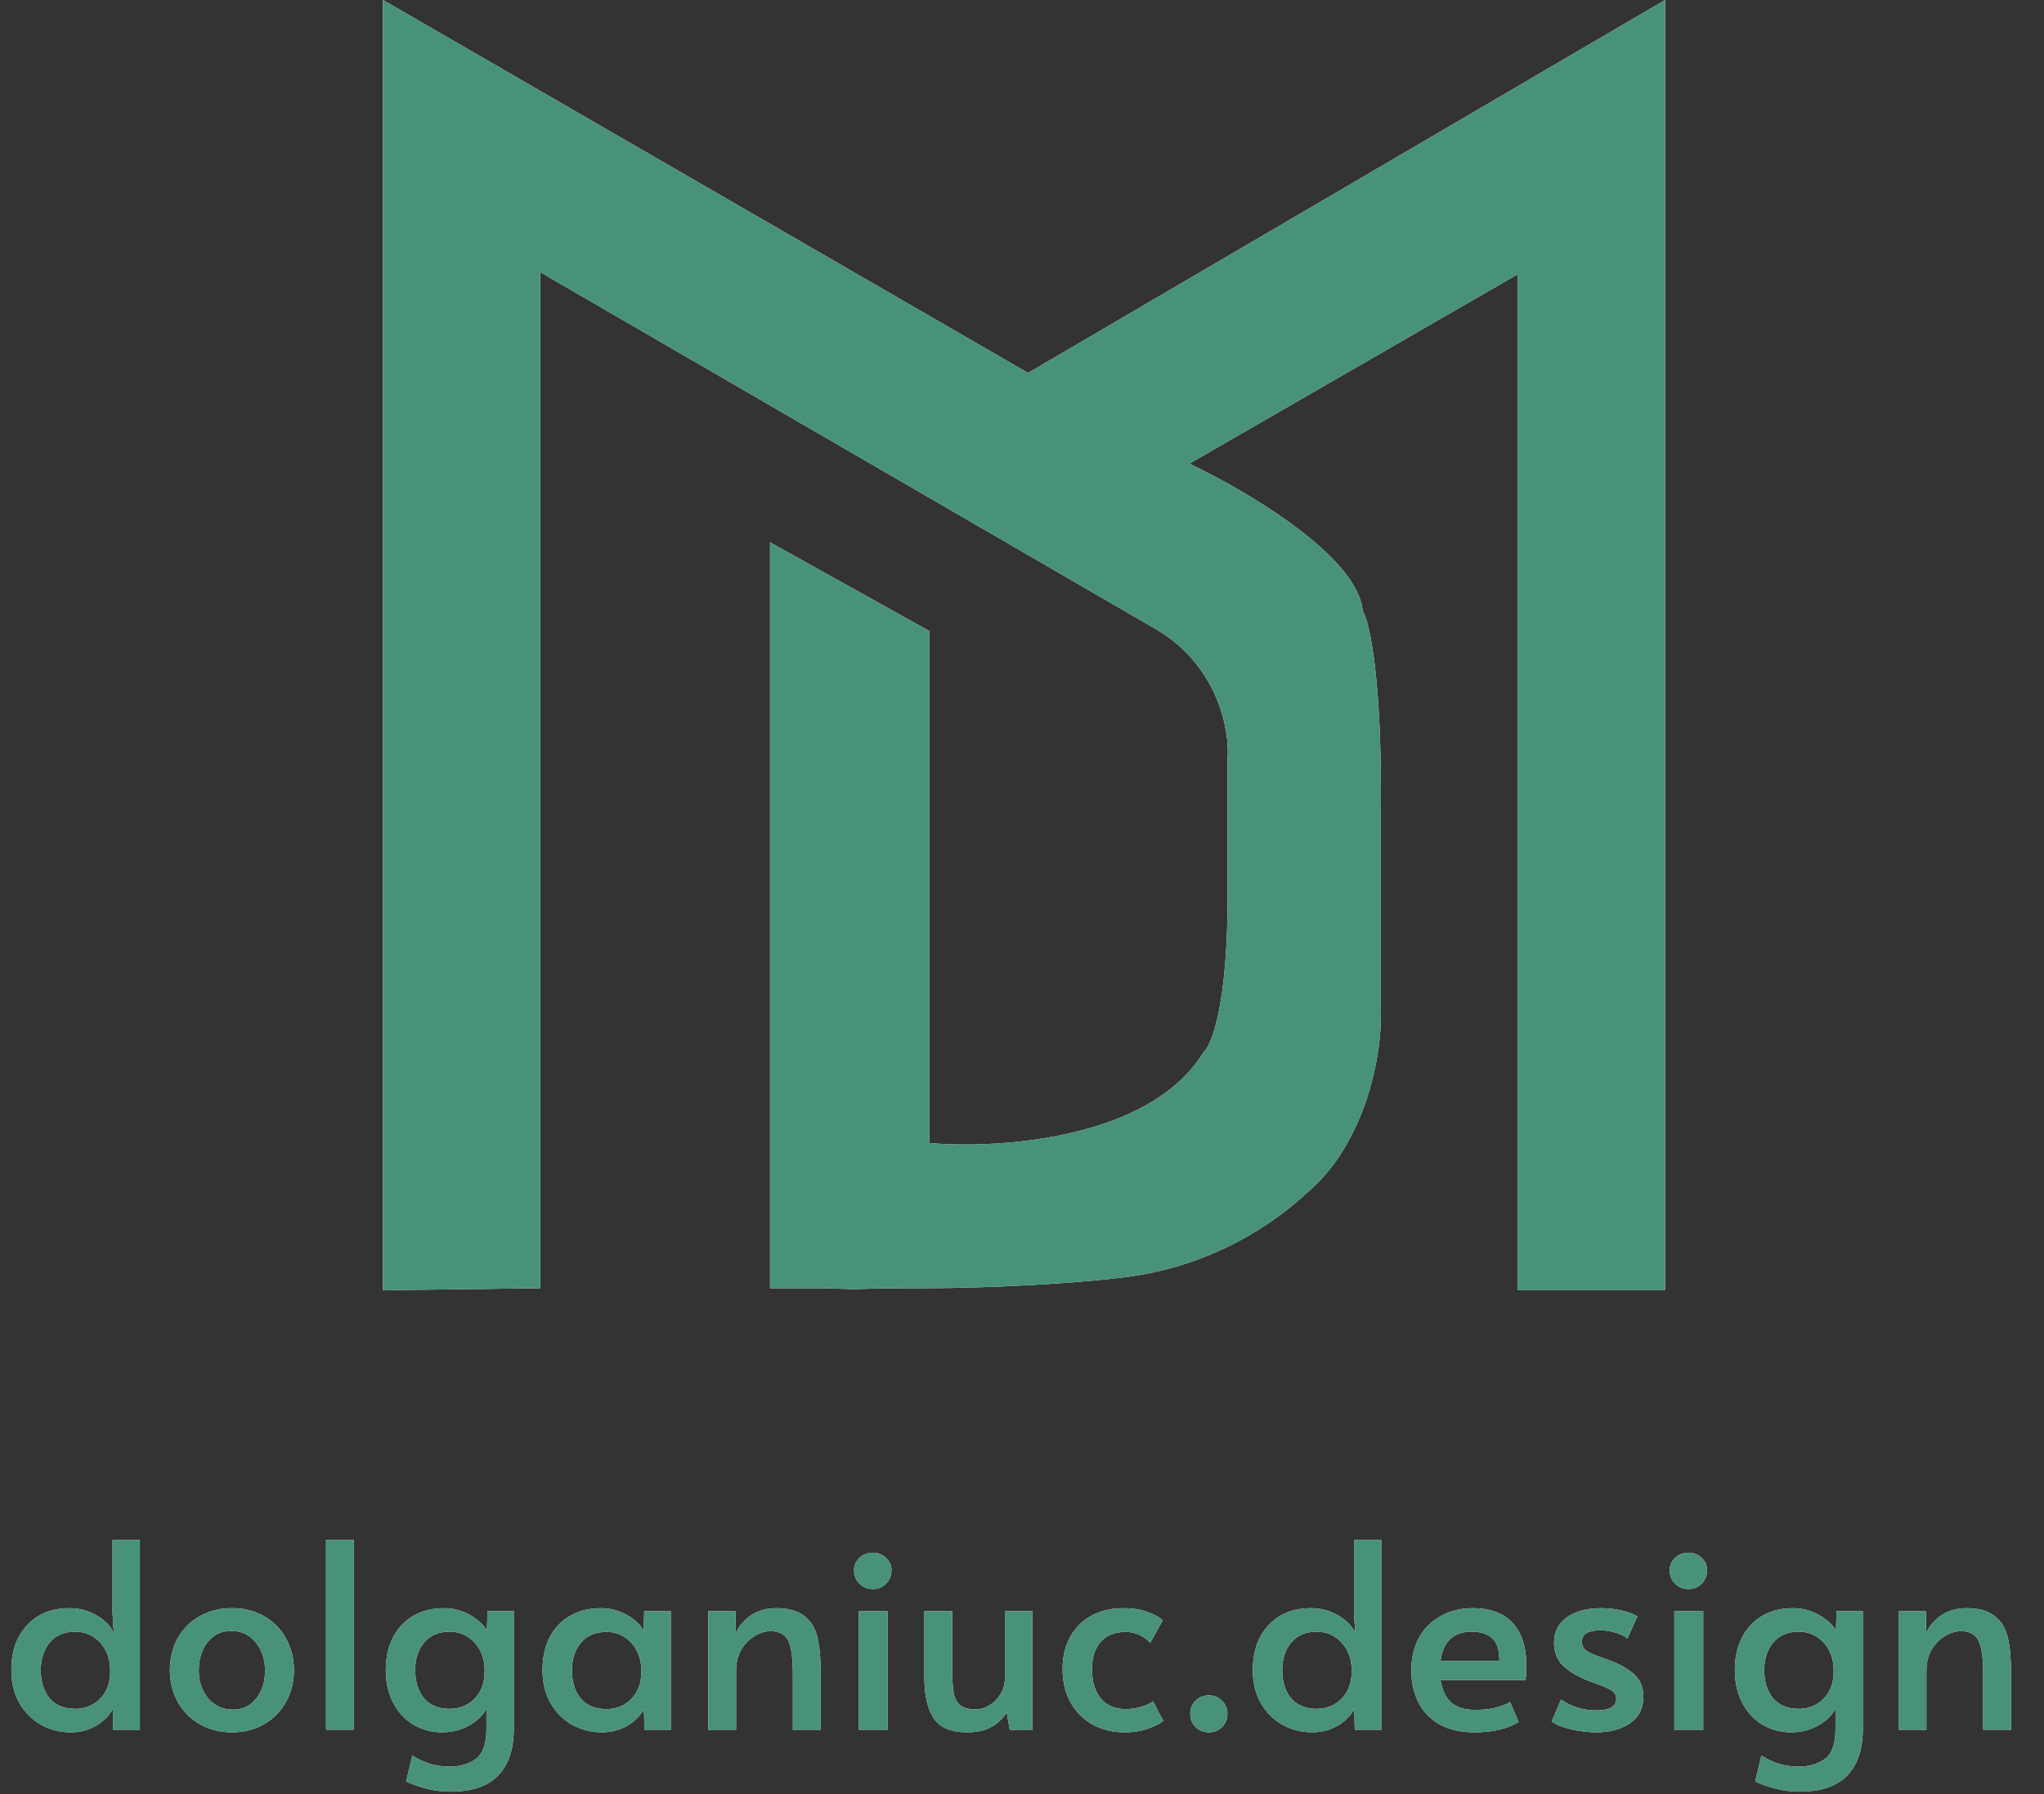 <svg width="507" height="445" viewBox="0 0 507 445" fill="none" xmlns="http://www.w3.org/2000/svg">
<rect x="0" y="0" width="507" height="445" fill="#333333" stroke="none"/>
<g id="Found_Logo">
<path id="white-type" d="M17.536 429.64C14.891 429.64 12.437 429.021 10.176 427.784C7.957 426.504 6.165 424.712 4.8 422.408C3.477 420.061 2.816 417.331 2.816 414.216C2.816 409.565 4.117 405.853 6.72 403.08C9.323 400.264 12.843 398.856 17.28 398.856C19.755 398.856 22.016 399.475 24.064 400.712C26.112 401.907 27.499 403.357 28.224 405.064L27.904 400.072V381.96H34.688V429H28.096L27.968 423.816C27.243 425.352 25.92 426.717 24 427.912C22.08 429.064 19.925 429.64 17.536 429.64ZM18.688 423.816C21.12 423.816 23.168 422.984 24.832 421.32C26.496 419.613 27.328 417.395 27.328 414.664V414.216C27.328 412.381 26.944 410.739 26.176 409.288C25.408 407.837 24.363 406.707 23.04 405.896C21.717 405.085 20.267 404.68 18.688 404.68C15.957 404.68 13.845 405.576 12.352 407.368C10.859 409.117 10.112 411.4 10.112 414.216C10.112 417.075 10.837 419.4 12.288 421.192C13.781 422.941 15.915 423.816 18.688 423.816ZM57.553 429.64C54.523 429.64 51.835 428.957 49.489 427.592C47.142 426.227 45.328 424.371 44.048 422.024C42.769 419.677 42.129 417.075 42.129 414.216C42.129 411.4 42.747 408.819 43.984 406.472C45.264 404.125 47.078 402.269 49.425 400.904C51.771 399.539 54.48 398.856 57.553 398.856C60.624 398.856 63.312 399.539 65.617 400.904C67.963 402.269 69.755 404.125 70.993 406.472C72.272 408.819 72.912 411.4 72.912 414.216C72.912 417.075 72.272 419.677 70.993 422.024C69.713 424.371 67.899 426.227 65.552 427.592C63.248 428.957 60.582 429.64 57.553 429.64ZM57.745 424.008C60.219 424.008 62.16 423.091 63.569 421.256C65.019 419.421 65.745 417.117 65.745 414.344C65.745 411.571 64.977 409.245 63.441 407.368C61.904 405.448 59.878 404.488 57.361 404.488C54.928 404.488 52.966 405.427 51.472 407.304C50.022 409.181 49.297 411.528 49.297 414.344C49.297 417.075 50.086 419.379 51.664 421.256C53.243 423.091 55.27 424.008 57.745 424.008ZM80.87 381.96H87.718V429H80.87V381.96ZM111.691 444.36C109.515 444.36 107.36 444.061 105.227 443.464C103.136 442.867 101.643 442.312 100.747 441.8L102.283 435.4C105.099 437.235 108.171 438.152 111.499 438.152C114.059 438.152 116.214 437.533 117.963 436.296C119.712 435.059 120.608 432.648 120.651 429.064V423.816C119.755 425.48 118.304 426.867 116.299 427.976C114.294 429.085 112.075 429.64 109.643 429.64C107.083 429.64 104.736 429.021 102.603 427.784C100.47 426.504 98.784 424.691 97.547 422.344C96.31 419.997 95.691 417.267 95.691 414.152C95.691 411.165 96.267 408.52 97.419 406.216C98.614 403.869 100.299 402.056 102.475 400.776C104.651 399.496 107.19 398.856 110.091 398.856C111.798 398.856 113.398 399.155 114.891 399.752C116.384 400.349 117.643 401.096 118.667 401.992C119.734 402.845 120.438 403.699 120.779 404.552L120.907 399.624H127.435V428.808C127.435 433.8 126.155 437.64 123.595 440.328C121.035 443.016 117.067 444.36 111.691 444.36ZM111.563 423.816C113.995 423.816 116.043 422.984 117.707 421.32C119.371 419.613 120.203 417.395 120.203 414.664V414.216C120.203 412.381 119.819 410.739 119.051 409.288C118.283 407.837 117.238 406.707 115.915 405.896C114.592 405.085 113.142 404.68 111.563 404.68C108.832 404.68 106.72 405.576 105.227 407.368C103.734 409.117 102.987 411.4 102.987 414.216C102.987 417.075 103.712 419.4 105.163 421.192C106.656 422.941 108.79 423.816 111.563 423.816ZM149.286 429.64C146.641 429.64 144.187 429.021 141.926 427.784C139.707 426.504 137.915 424.712 136.55 422.408C135.227 420.061 134.566 417.331 134.566 414.216C134.566 411.144 135.142 408.456 136.294 406.152C137.489 403.848 139.174 402.056 141.35 400.776C143.526 399.496 146.086 398.856 149.03 398.856C150.737 398.856 152.337 399.155 153.83 399.752C155.323 400.349 156.582 401.096 157.606 401.992C158.63 402.845 159.313 403.699 159.654 404.552L159.782 399.624H166.374V429H159.846L159.718 423.816C158.993 425.352 157.67 426.717 155.75 427.912C153.83 429.064 151.675 429.64 149.286 429.64ZM150.438 423.88C152.87 423.88 154.918 423.048 156.582 421.384C158.246 419.677 159.078 417.459 159.078 414.728V414.28C159.078 412.445 158.694 410.803 157.926 409.352C157.158 407.901 156.113 406.771 154.79 405.96C153.467 405.149 152.017 404.744 150.438 404.744C147.707 404.744 145.595 405.64 144.102 407.432C142.609 409.181 141.862 411.464 141.862 414.28C141.862 417.139 142.587 419.464 144.038 421.256C145.531 423.005 147.665 423.88 150.438 423.88ZM175.669 399.624H182.453L182.517 405C183.328 403.208 184.608 401.736 186.357 400.584C188.106 399.432 190.154 398.856 192.501 398.856C195.53 398.856 197.856 399.496 199.477 400.776C201.098 402.013 202.186 403.763 202.741 406.024C203.296 408.285 203.573 411.229 203.573 414.856V429H196.661V415.048C196.661 411.336 196.298 408.669 195.573 407.048C194.848 405.384 193.354 404.552 191.093 404.552C189.813 404.552 188.512 404.957 187.189 405.768C185.866 406.536 184.757 407.667 183.861 409.16C183.008 410.653 182.581 412.403 182.581 414.408V429H175.669V399.624ZM212.994 399.624H220.162V429H212.994V399.624ZM216.514 394.12C215.191 394.12 214.082 393.672 213.186 392.776C212.29 391.88 211.842 390.771 211.842 389.448C211.842 388.253 212.29 387.229 213.186 386.376C214.082 385.523 215.191 385.096 216.514 385.096C217.794 385.096 218.882 385.523 219.778 386.376C220.674 387.229 221.122 388.253 221.122 389.448C221.122 390.771 220.674 391.88 219.778 392.776C218.924 393.672 217.836 394.12 216.514 394.12ZM239.908 429.64C235.854 429.64 233.06 428.445 231.524 426.056C230.03 423.667 229.284 420.339 229.284 416.072V399.624H236.196V414.344C236.196 416.776 236.324 418.675 236.58 420.04C236.878 421.363 237.433 422.344 238.244 422.984C239.097 423.624 240.356 423.944 242.02 423.944C243.214 423.944 244.366 423.603 245.476 422.92C246.585 422.237 247.481 421.32 248.164 420.168C248.889 418.973 249.252 417.672 249.252 416.264V399.624H256.1V429H250.468L249.7 424.712C248.633 426.376 247.289 427.613 245.668 428.424C244.089 429.235 242.169 429.64 239.908 429.64ZM278.99 429.64C276.089 429.64 273.465 429.021 271.118 427.784C268.814 426.504 266.979 424.691 265.614 422.344C264.249 419.955 263.566 417.16 263.566 413.96C263.566 410.931 264.185 408.285 265.422 406.024C266.702 403.72 268.473 401.949 270.734 400.712C273.038 399.475 275.683 398.856 278.67 398.856C280.931 398.856 282.873 399.155 284.494 399.752C286.158 400.307 287.459 401.011 288.398 401.864L285.326 407.432C283.534 405.64 281.507 404.744 279.246 404.744C276.515 404.744 274.425 405.576 272.974 407.24C271.566 408.904 270.862 411.123 270.862 413.896C270.862 417.053 271.587 419.507 273.038 421.256C274.531 423.005 276.601 423.88 279.246 423.88C280.569 423.88 281.849 423.688 283.086 423.304C284.366 422.92 285.347 422.472 286.03 421.96L288.526 426.824C287.587 427.549 286.265 428.211 284.558 428.808C282.894 429.363 281.038 429.64 278.99 429.64ZM299.843 429.64C298.563 429.64 297.475 429.213 296.579 428.36C295.683 427.464 295.235 426.376 295.235 425.096C295.235 423.773 295.661 422.685 296.515 421.832C297.411 420.936 298.52 420.488 299.843 420.488C301.165 420.488 302.253 420.936 303.107 421.832C304.003 422.685 304.451 423.773 304.451 425.096C304.451 426.376 304.003 427.464 303.107 428.36C302.253 429.213 301.165 429.64 299.843 429.64ZM325.474 429.64C322.828 429.64 320.375 429.021 318.114 427.784C315.895 426.504 314.103 424.712 312.738 422.408C311.415 420.061 310.754 417.331 310.754 414.216C310.754 409.565 312.055 405.853 314.658 403.08C317.26 400.264 320.78 398.856 325.218 398.856C327.692 398.856 329.954 399.475 332.002 400.712C334.05 401.907 335.436 403.357 336.162 405.064L335.842 400.072V381.96H342.626V429H336.034L335.906 423.816C335.18 425.352 333.858 426.717 331.938 427.912C330.018 429.064 327.863 429.64 325.474 429.64ZM326.626 423.816C329.058 423.816 331.106 422.984 332.77 421.32C334.434 419.613 335.266 417.395 335.266 414.664V414.216C335.266 412.381 334.882 410.739 334.114 409.288C333.346 407.837 332.3 406.707 330.978 405.896C329.655 405.085 328.204 404.68 326.626 404.68C323.895 404.68 321.783 405.576 320.29 407.368C318.796 409.117 318.05 411.4 318.05 414.216C318.05 417.075 318.775 419.4 320.226 421.192C321.719 422.941 323.852 423.816 326.626 423.816ZM365.682 429.64C362.183 429.64 359.261 428.957 356.914 427.592C354.567 426.184 352.839 424.328 351.73 422.024C350.621 419.677 350.066 417.117 350.066 414.344C350.066 411.229 350.706 408.499 351.986 406.152C353.309 403.805 355.122 402.013 357.426 400.776C359.73 399.496 362.333 398.856 365.234 398.856C369.757 398.856 373.106 400.115 375.282 402.632C377.501 405.107 378.61 408.605 378.61 413.128C378.61 414.28 378.546 415.475 378.418 416.712H357.298C357.767 419.315 358.685 421.192 360.05 422.344C361.458 423.496 363.399 424.072 365.874 424.072C367.922 424.072 369.607 423.901 370.93 423.56C372.253 423.219 373.469 422.749 374.578 422.152L376.69 427.08C375.623 427.763 374.173 428.36 372.338 428.872C370.503 429.384 368.285 429.64 365.682 429.64ZM371.89 411.912C371.933 409.267 371.357 407.411 370.162 406.344C368.967 405.235 367.261 404.68 365.042 404.68C360.562 404.68 357.981 407.091 357.298 411.912H371.89ZM395.969 429.64C393.921 429.64 391.787 429.384 389.569 428.872C387.393 428.317 385.835 427.677 384.897 426.952L387.201 421.512C389.761 423.304 392.683 424.2 395.969 424.2C399.254 424.2 400.897 423.24 400.897 421.32C400.897 420.467 400.555 419.805 399.873 419.336C399.19 418.867 397.974 418.312 396.225 417.672L393.793 416.776C391.233 415.752 389.206 414.536 387.713 413.128C386.219 411.677 385.473 409.779 385.473 407.432C385.473 404.744 386.518 402.653 388.609 401.16C390.742 399.624 393.579 398.856 397.121 398.856C398.87 398.856 400.577 399.048 402.241 399.432C403.947 399.816 405.249 400.307 406.145 400.904L403.649 406.408C403.094 405.853 402.198 405.384 400.961 405C399.766 404.573 398.422 404.36 396.929 404.36C393.899 404.36 392.385 405.277 392.385 407.112C392.385 408.136 392.79 408.925 393.601 409.48C394.411 409.992 395.734 410.568 397.569 411.208C397.739 411.251 398.401 411.485 399.553 411.912C402.283 412.979 404.31 414.195 405.633 415.56C406.955 416.925 407.617 418.675 407.617 420.808C407.617 423.709 406.507 425.907 404.289 427.4C402.113 428.893 399.339 429.64 395.969 429.64ZM415.306 399.624H422.474V429H415.306V399.624ZM418.826 394.12C417.503 394.12 416.394 393.672 415.498 392.776C414.602 391.88 414.154 390.771 414.154 389.448C414.154 388.253 414.602 387.229 415.498 386.376C416.394 385.523 417.503 385.096 418.826 385.096C420.106 385.096 421.194 385.523 422.09 386.376C422.986 387.229 423.434 388.253 423.434 389.448C423.434 390.771 422.986 391.88 422.09 392.776C421.237 393.672 420.149 394.12 418.826 394.12ZM446.316 444.36C444.14 444.36 441.985 444.061 439.852 443.464C437.761 442.867 436.268 442.312 435.372 441.8L436.908 435.4C439.724 437.235 442.796 438.152 446.124 438.152C448.684 438.152 450.839 437.533 452.588 436.296C454.337 435.059 455.233 432.648 455.276 429.064V423.816C454.38 425.48 452.929 426.867 450.924 427.976C448.919 429.085 446.7 429.64 444.268 429.64C441.708 429.64 439.361 429.021 437.228 427.784C435.095 426.504 433.409 424.691 432.172 422.344C430.935 419.997 430.316 417.267 430.316 414.152C430.316 411.165 430.892 408.52 432.044 406.216C433.239 403.869 434.924 402.056 437.1 400.776C439.276 399.496 441.815 398.856 444.716 398.856C446.423 398.856 448.023 399.155 449.516 399.752C451.009 400.349 452.268 401.096 453.292 401.992C454.359 402.845 455.063 403.699 455.404 404.552L455.532 399.624H462.06V428.808C462.06 433.8 460.78 437.64 458.22 440.328C455.66 443.016 451.692 444.36 446.316 444.36ZM446.188 423.816C448.62 423.816 450.668 422.984 452.332 421.32C453.996 419.613 454.828 417.395 454.828 414.664V414.216C454.828 412.381 454.444 410.739 453.676 409.288C452.908 407.837 451.863 406.707 450.54 405.896C449.217 405.085 447.767 404.68 446.188 404.68C443.457 404.68 441.345 405.576 439.852 407.368C438.359 409.117 437.612 411.4 437.612 414.216C437.612 417.075 438.337 419.4 439.788 421.192C441.281 422.941 443.415 423.816 446.188 423.816ZM470.919 399.624H477.703L477.767 405C478.578 403.208 479.858 401.736 481.607 400.584C483.356 399.432 485.404 398.856 487.751 398.856C490.78 398.856 493.106 399.496 494.727 400.776C496.348 402.013 497.436 403.763 497.991 406.024C498.546 408.285 498.823 411.229 498.823 414.856V429H491.911V415.048C491.911 411.336 491.548 408.669 490.823 407.048C490.098 405.384 488.604 404.552 486.343 404.552C485.063 404.552 483.762 404.957 482.439 405.768C481.116 406.536 480.007 407.667 479.111 409.16C478.258 410.653 477.831 412.403 477.831 414.408V429H470.919V399.624Z" fill="white"/>
<path id="white-m" d="M95 0V320L134 319.5V67.5L287.5 156.5C302.3 165.7 305 181.333 304.5 188V222.5C304.5 249.3 300.5 259.333 298.5 261C285.3 282.6 247.667 285 230.5 283.5V156.5L191 134.5V319.5H204.5C217.5 320 208.1 319.5 228.5 319.5C248.9 319.5 269 318 277 317C301 314.6 317 302.5 324 296C339 283.5 343 260.833 342.5 250V202.5C342.9 168.1 339.667 154.167 338 151.5C336.8 137.9 308.833 121.5 295 115L376.5 68V320H413V0L255 92.5L95 0Z" fill="white"/>
<path id="green-type" d="M17.536 429.64C14.891 429.64 12.437 429.021 10.176 427.784C7.957 426.504 6.165 424.712 4.8 422.408C3.477 420.061 2.816 417.331 2.816 414.216C2.816 409.565 4.117 405.853 6.72 403.08C9.323 400.264 12.843 398.856 17.28 398.856C19.755 398.856 22.016 399.475 24.064 400.712C26.112 401.907 27.499 403.357 28.224 405.064L27.904 400.072V381.96H34.688V429H28.096L27.968 423.816C27.243 425.352 25.92 426.717 24 427.912C22.08 429.064 19.925 429.64 17.536 429.64ZM18.688 423.816C21.12 423.816 23.168 422.984 24.832 421.32C26.496 419.613 27.328 417.395 27.328 414.664V414.216C27.328 412.381 26.944 410.739 26.176 409.288C25.408 407.837 24.363 406.707 23.04 405.896C21.717 405.085 20.267 404.68 18.688 404.68C15.957 404.68 13.845 405.576 12.352 407.368C10.859 409.117 10.112 411.4 10.112 414.216C10.112 417.075 10.837 419.4 12.288 421.192C13.781 422.941 15.915 423.816 18.688 423.816ZM57.553 429.64C54.523 429.64 51.835 428.957 49.489 427.592C47.142 426.227 45.328 424.371 44.048 422.024C42.769 419.677 42.129 417.075 42.129 414.216C42.129 411.4 42.747 408.819 43.984 406.472C45.264 404.125 47.078 402.269 49.425 400.904C51.771 399.539 54.48 398.856 57.553 398.856C60.624 398.856 63.312 399.539 65.617 400.904C67.963 402.269 69.755 404.125 70.993 406.472C72.272 408.819 72.912 411.4 72.912 414.216C72.912 417.075 72.272 419.677 70.993 422.024C69.713 424.371 67.899 426.227 65.552 427.592C63.248 428.957 60.582 429.64 57.553 429.64ZM57.745 424.008C60.219 424.008 62.16 423.091 63.569 421.256C65.019 419.421 65.745 417.117 65.745 414.344C65.745 411.571 64.977 409.245 63.441 407.368C61.904 405.448 59.878 404.488 57.361 404.488C54.928 404.488 52.966 405.427 51.472 407.304C50.022 409.181 49.297 411.528 49.297 414.344C49.297 417.075 50.086 419.379 51.664 421.256C53.243 423.091 55.27 424.008 57.745 424.008ZM80.87 381.96H87.718V429H80.87V381.96ZM111.691 444.36C109.515 444.36 107.36 444.061 105.227 443.464C103.136 442.867 101.643 442.312 100.747 441.8L102.283 435.4C105.099 437.235 108.171 438.152 111.499 438.152C114.059 438.152 116.214 437.533 117.963 436.296C119.712 435.059 120.608 432.648 120.651 429.064V423.816C119.755 425.48 118.304 426.867 116.299 427.976C114.294 429.085 112.075 429.64 109.643 429.64C107.083 429.64 104.736 429.021 102.603 427.784C100.47 426.504 98.784 424.691 97.547 422.344C96.31 419.997 95.691 417.267 95.691 414.152C95.691 411.165 96.267 408.52 97.419 406.216C98.614 403.869 100.299 402.056 102.475 400.776C104.651 399.496 107.19 398.856 110.091 398.856C111.798 398.856 113.398 399.155 114.891 399.752C116.384 400.349 117.643 401.096 118.667 401.992C119.734 402.845 120.438 403.699 120.779 404.552L120.907 399.624H127.435V428.808C127.435 433.8 126.155 437.64 123.595 440.328C121.035 443.016 117.067 444.36 111.691 444.36ZM111.563 423.816C113.995 423.816 116.043 422.984 117.707 421.32C119.371 419.613 120.203 417.395 120.203 414.664V414.216C120.203 412.381 119.819 410.739 119.051 409.288C118.283 407.837 117.238 406.707 115.915 405.896C114.592 405.085 113.142 404.68 111.563 404.68C108.832 404.68 106.72 405.576 105.227 407.368C103.734 409.117 102.987 411.4 102.987 414.216C102.987 417.075 103.712 419.4 105.163 421.192C106.656 422.941 108.79 423.816 111.563 423.816ZM149.286 429.64C146.641 429.64 144.187 429.021 141.926 427.784C139.707 426.504 137.915 424.712 136.55 422.408C135.227 420.061 134.566 417.331 134.566 414.216C134.566 411.144 135.142 408.456 136.294 406.152C137.489 403.848 139.174 402.056 141.35 400.776C143.526 399.496 146.086 398.856 149.03 398.856C150.737 398.856 152.337 399.155 153.83 399.752C155.323 400.349 156.582 401.096 157.606 401.992C158.63 402.845 159.313 403.699 159.654 404.552L159.782 399.624H166.374V429H159.846L159.718 423.816C158.993 425.352 157.67 426.717 155.75 427.912C153.83 429.064 151.675 429.64 149.286 429.64ZM150.438 423.88C152.87 423.88 154.918 423.048 156.582 421.384C158.246 419.677 159.078 417.459 159.078 414.728V414.28C159.078 412.445 158.694 410.803 157.926 409.352C157.158 407.901 156.113 406.771 154.79 405.96C153.467 405.149 152.017 404.744 150.438 404.744C147.707 404.744 145.595 405.64 144.102 407.432C142.609 409.181 141.862 411.464 141.862 414.28C141.862 417.139 142.587 419.464 144.038 421.256C145.531 423.005 147.665 423.88 150.438 423.88ZM175.669 399.624H182.453L182.517 405C183.328 403.208 184.608 401.736 186.357 400.584C188.106 399.432 190.154 398.856 192.501 398.856C195.53 398.856 197.856 399.496 199.477 400.776C201.098 402.013 202.186 403.763 202.741 406.024C203.296 408.285 203.573 411.229 203.573 414.856V429H196.661V415.048C196.661 411.336 196.298 408.669 195.573 407.048C194.848 405.384 193.354 404.552 191.093 404.552C189.813 404.552 188.512 404.957 187.189 405.768C185.866 406.536 184.757 407.667 183.861 409.16C183.008 410.653 182.581 412.403 182.581 414.408V429H175.669V399.624ZM212.994 399.624H220.162V429H212.994V399.624ZM216.514 394.12C215.191 394.12 214.082 393.672 213.186 392.776C212.29 391.88 211.842 390.771 211.842 389.448C211.842 388.253 212.29 387.229 213.186 386.376C214.082 385.523 215.191 385.096 216.514 385.096C217.794 385.096 218.882 385.523 219.778 386.376C220.674 387.229 221.122 388.253 221.122 389.448C221.122 390.771 220.674 391.88 219.778 392.776C218.924 393.672 217.836 394.12 216.514 394.12ZM239.908 429.64C235.854 429.64 233.06 428.445 231.524 426.056C230.03 423.667 229.284 420.339 229.284 416.072V399.624H236.196V414.344C236.196 416.776 236.324 418.675 236.58 420.04C236.878 421.363 237.433 422.344 238.244 422.984C239.097 423.624 240.356 423.944 242.02 423.944C243.214 423.944 244.366 423.603 245.476 422.92C246.585 422.237 247.481 421.32 248.164 420.168C248.889 418.973 249.252 417.672 249.252 416.264V399.624H256.1V429H250.468L249.7 424.712C248.633 426.376 247.289 427.613 245.668 428.424C244.089 429.235 242.169 429.64 239.908 429.64ZM278.99 429.64C276.089 429.64 273.465 429.021 271.118 427.784C268.814 426.504 266.979 424.691 265.614 422.344C264.249 419.955 263.566 417.16 263.566 413.96C263.566 410.931 264.185 408.285 265.422 406.024C266.702 403.72 268.473 401.949 270.734 400.712C273.038 399.475 275.683 398.856 278.67 398.856C280.931 398.856 282.873 399.155 284.494 399.752C286.158 400.307 287.459 401.011 288.398 401.864L285.326 407.432C283.534 405.64 281.507 404.744 279.246 404.744C276.515 404.744 274.425 405.576 272.974 407.24C271.566 408.904 270.862 411.123 270.862 413.896C270.862 417.053 271.587 419.507 273.038 421.256C274.531 423.005 276.601 423.88 279.246 423.88C280.569 423.88 281.849 423.688 283.086 423.304C284.366 422.92 285.347 422.472 286.03 421.96L288.526 426.824C287.587 427.549 286.265 428.211 284.558 428.808C282.894 429.363 281.038 429.64 278.99 429.64ZM299.843 429.64C298.563 429.64 297.475 429.213 296.579 428.36C295.683 427.464 295.235 426.376 295.235 425.096C295.235 423.773 295.661 422.685 296.515 421.832C297.411 420.936 298.52 420.488 299.843 420.488C301.165 420.488 302.253 420.936 303.107 421.832C304.003 422.685 304.451 423.773 304.451 425.096C304.451 426.376 304.003 427.464 303.107 428.36C302.253 429.213 301.165 429.64 299.843 429.64ZM325.474 429.64C322.828 429.64 320.375 429.021 318.114 427.784C315.895 426.504 314.103 424.712 312.738 422.408C311.415 420.061 310.754 417.331 310.754 414.216C310.754 409.565 312.055 405.853 314.658 403.08C317.26 400.264 320.78 398.856 325.218 398.856C327.692 398.856 329.954 399.475 332.002 400.712C334.05 401.907 335.436 403.357 336.162 405.064L335.842 400.072V381.96H342.626V429H336.034L335.906 423.816C335.18 425.352 333.858 426.717 331.938 427.912C330.018 429.064 327.863 429.64 325.474 429.64ZM326.626 423.816C329.058 423.816 331.106 422.984 332.77 421.32C334.434 419.613 335.266 417.395 335.266 414.664V414.216C335.266 412.381 334.882 410.739 334.114 409.288C333.346 407.837 332.3 406.707 330.978 405.896C329.655 405.085 328.204 404.68 326.626 404.68C323.895 404.68 321.783 405.576 320.29 407.368C318.796 409.117 318.05 411.4 318.05 414.216C318.05 417.075 318.775 419.4 320.226 421.192C321.719 422.941 323.852 423.816 326.626 423.816ZM365.682 429.64C362.183 429.64 359.261 428.957 356.914 427.592C354.567 426.184 352.839 424.328 351.73 422.024C350.621 419.677 350.066 417.117 350.066 414.344C350.066 411.229 350.706 408.499 351.986 406.152C353.309 403.805 355.122 402.013 357.426 400.776C359.73 399.496 362.333 398.856 365.234 398.856C369.757 398.856 373.106 400.115 375.282 402.632C377.501 405.107 378.61 408.605 378.61 413.128C378.61 414.28 378.546 415.475 378.418 416.712H357.298C357.767 419.315 358.685 421.192 360.05 422.344C361.458 423.496 363.399 424.072 365.874 424.072C367.922 424.072 369.607 423.901 370.93 423.56C372.253 423.219 373.469 422.749 374.578 422.152L376.69 427.08C375.623 427.763 374.173 428.36 372.338 428.872C370.503 429.384 368.285 429.64 365.682 429.64ZM371.89 411.912C371.933 409.267 371.357 407.411 370.162 406.344C368.967 405.235 367.261 404.68 365.042 404.68C360.562 404.68 357.981 407.091 357.298 411.912H371.89ZM395.969 429.64C393.921 429.64 391.787 429.384 389.569 428.872C387.393 428.317 385.835 427.677 384.897 426.952L387.201 421.512C389.761 423.304 392.683 424.2 395.969 424.2C399.254 424.2 400.897 423.24 400.897 421.32C400.897 420.467 400.555 419.805 399.873 419.336C399.19 418.867 397.974 418.312 396.225 417.672L393.793 416.776C391.233 415.752 389.206 414.536 387.713 413.128C386.219 411.677 385.473 409.779 385.473 407.432C385.473 404.744 386.518 402.653 388.609 401.16C390.742 399.624 393.579 398.856 397.121 398.856C398.87 398.856 400.577 399.048 402.241 399.432C403.947 399.816 405.249 400.307 406.145 400.904L403.649 406.408C403.094 405.853 402.198 405.384 400.961 405C399.766 404.573 398.422 404.36 396.929 404.36C393.899 404.36 392.385 405.277 392.385 407.112C392.385 408.136 392.79 408.925 393.601 409.48C394.411 409.992 395.734 410.568 397.569 411.208C397.739 411.251 398.401 411.485 399.553 411.912C402.283 412.979 404.31 414.195 405.633 415.56C406.955 416.925 407.617 418.675 407.617 420.808C407.617 423.709 406.507 425.907 404.289 427.4C402.113 428.893 399.339 429.64 395.969 429.64ZM415.306 399.624H422.474V429H415.306V399.624ZM418.826 394.12C417.503 394.12 416.394 393.672 415.498 392.776C414.602 391.88 414.154 390.771 414.154 389.448C414.154 388.253 414.602 387.229 415.498 386.376C416.394 385.523 417.503 385.096 418.826 385.096C420.106 385.096 421.194 385.523 422.09 386.376C422.986 387.229 423.434 388.253 423.434 389.448C423.434 390.771 422.986 391.88 422.09 392.776C421.237 393.672 420.149 394.12 418.826 394.12ZM446.316 444.36C444.14 444.36 441.985 444.061 439.852 443.464C437.761 442.867 436.268 442.312 435.372 441.8L436.908 435.4C439.724 437.235 442.796 438.152 446.124 438.152C448.684 438.152 450.839 437.533 452.588 436.296C454.337 435.059 455.233 432.648 455.276 429.064V423.816C454.38 425.48 452.929 426.867 450.924 427.976C448.919 429.085 446.7 429.64 444.268 429.64C441.708 429.64 439.361 429.021 437.228 427.784C435.095 426.504 433.409 424.691 432.172 422.344C430.935 419.997 430.316 417.267 430.316 414.152C430.316 411.165 430.892 408.52 432.044 406.216C433.239 403.869 434.924 402.056 437.1 400.776C439.276 399.496 441.815 398.856 444.716 398.856C446.423 398.856 448.023 399.155 449.516 399.752C451.009 400.349 452.268 401.096 453.292 401.992C454.359 402.845 455.063 403.699 455.404 404.552L455.532 399.624H462.06V428.808C462.06 433.8 460.78 437.64 458.22 440.328C455.66 443.016 451.692 444.36 446.316 444.36ZM446.188 423.816C448.62 423.816 450.668 422.984 452.332 421.32C453.996 419.613 454.828 417.395 454.828 414.664V414.216C454.828 412.381 454.444 410.739 453.676 409.288C452.908 407.837 451.863 406.707 450.54 405.896C449.217 405.085 447.767 404.68 446.188 404.68C443.457 404.68 441.345 405.576 439.852 407.368C438.359 409.117 437.612 411.4 437.612 414.216C437.612 417.075 438.337 419.4 439.788 421.192C441.281 422.941 443.415 423.816 446.188 423.816ZM470.919 399.624H477.703L477.767 405C478.578 403.208 479.858 401.736 481.607 400.584C483.356 399.432 485.404 398.856 487.751 398.856C490.78 398.856 493.106 399.496 494.727 400.776C496.348 402.013 497.436 403.763 497.991 406.024C498.546 408.285 498.823 411.229 498.823 414.856V429H491.911V415.048C491.911 411.336 491.548 408.669 490.823 407.048C490.098 405.384 488.604 404.552 486.343 404.552C485.063 404.552 483.762 404.957 482.439 405.768C481.116 406.536 480.007 407.667 479.111 409.16C478.258 410.653 477.831 412.403 477.831 414.408V429H470.919V399.624Z" fill="#489277"/>
<path id="green-m" d="M95 0V320L134 319.5V67.5L287.5 156.5C302.3 165.7 305 181.333 304.5 188V222.5C304.5 249.3 300.5 259.333 298.5 261C285.3 282.6 247.667 285 230.5 283.5V156.5L191 134.5V319.5H204.5C217.5 320 208.1 319.5 228.5 319.5C248.9 319.5 269 318 277 317C301 314.6 317 302.5 324 296C339 283.5 343 260.833 342.5 250V202.5C342.9 168.1 339.667 154.167 338 151.5C336.8 137.9 308.833 121.5 295 115L376.5 68V320H413V0L255 92.5L95 0Z" fill="#489277"/>
</g>
</svg>
